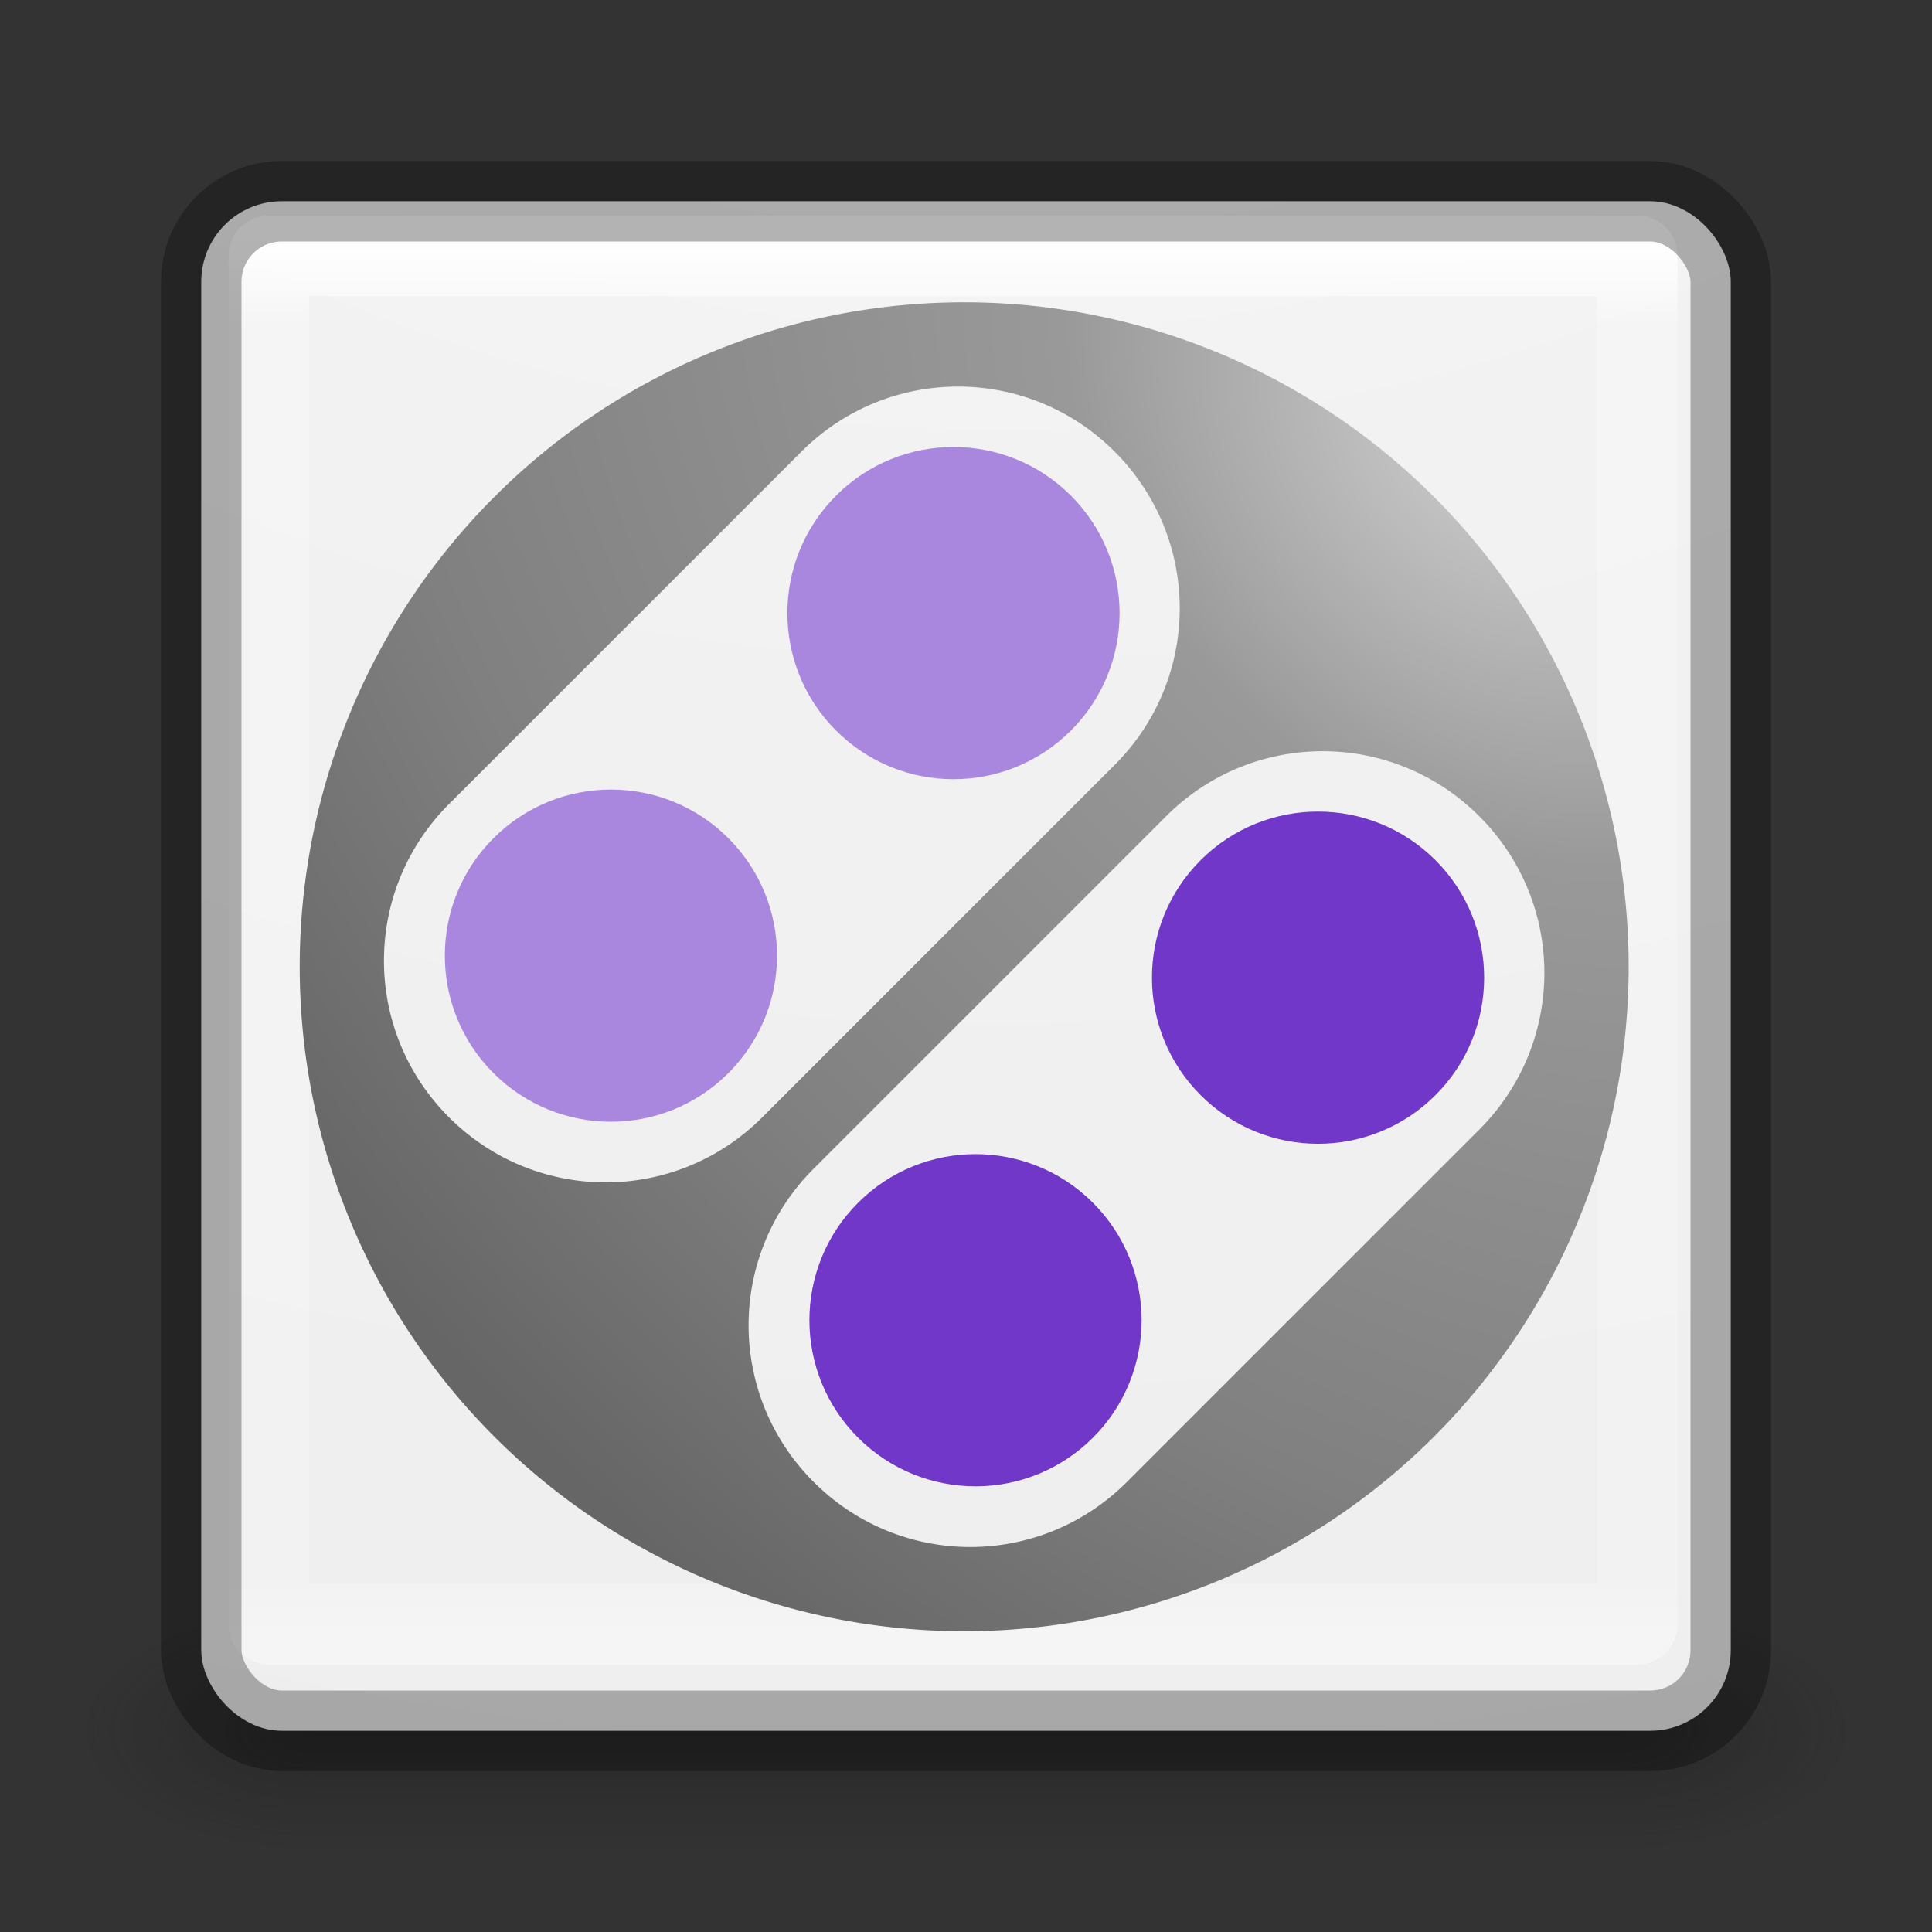 <?xml version="1.0" encoding="UTF-8" standalone="no"?>
<!-- Created with Inkscape (http://www.inkscape.org/) -->

<svg
   xmlns:dc="http://purl.org/dc/elements/1.1/"
   xmlns:cc="http://creativecommons.org/ns#"
   xmlns:rdf="http://www.w3.org/1999/02/22-rdf-syntax-ns#"
   xmlns:svg="http://www.w3.org/2000/svg"
   xmlns="http://www.w3.org/2000/svg"
   xmlns:xlink="http://www.w3.org/1999/xlink"
   xmlns:sodipodi="http://sodipodi.sourceforge.net/DTD/sodipodi-0.dtd"
   xmlns:inkscape="http://www.inkscape.org/namespaces/inkscape"
   version="1.1"
   width="24"
   height="24"
   id="svg7107"
   inkscape:version="0.91 r"
   sodipodi:docname="snes9x.svg">
  <rect width="100%" height="100%" fill="#333333" stroke="none"/>
  <sodipodi:namedview
     pagecolor="#ffffff"
     bordercolor="#666666"
     borderopacity="1"
     objecttolerance="10"
     gridtolerance="10"
     guidetolerance="10"
     inkscape:pageopacity="0"
     inkscape:pageshadow="2"
     inkscape:window-width="1920"
     inkscape:window-height="1025"
     id="namedview46"
     showgrid="false"
     inkscape:zoom="1"
     inkscape:cx="226.17548"
     inkscape:cy="-35.30406"
     inkscape:window-x="0"
     inkscape:window-y="30"
     inkscape:window-maximized="1"
     inkscape:current-layer="svg7107" />
  <defs
     id="defs7109">
    <linearGradient
       x1="24"
       y1="5"
       x2="24"
       y2="43"
       id="linearGradient5397"
       xlink:href="#linearGradient3924-64"
       gradientUnits="userSpaceOnUse"
       gradientTransform="matrix(0.459,0,0,0.459,0.812,8.651)" />
    <linearGradient
       id="linearGradient3924-64">
      <stop
         id="stop3926-3-6"
         style="stop-color:#ffffff;stop-opacity:1"
         offset="0" />
      <stop
         id="stop3928-0"
         style="stop-color:#ffffff;stop-opacity:0.235"
         offset="0.063" />
      <stop
         id="stop3930-3-59"
         style="stop-color:#ffffff;stop-opacity:0.157"
         offset="0.951" />
      <stop
         id="stop3932-0"
         style="stop-color:#ffffff;stop-opacity:0.392"
         offset="1" />
    </linearGradient>
    <linearGradient
       x1="227.204"
       y1="63.106"
       x2="227.204"
       y2="76.997"
       id="linearGradient5874-6"
       xlink:href="#linearGradient5803-0"
       gradientUnits="userSpaceOnUse"
       gradientTransform="translate(-214,-50)" />
    <linearGradient
       id="linearGradient5803-0">
      <stop
         id="stop5805-3"
         style="stop-color:#fff5ef;stop-opacity:1"
         offset="0" />
      <stop
         id="stop5807-4"
         style="stop-color:#fef8dd;stop-opacity:1"
         offset="1" />
    </linearGradient>
    <radialGradient
       cx="6.73"
       cy="9.957"
       r="12.672"
       fx="6.2"
       fy="9.957"
       id="radialGradient5679-7"
       xlink:href="#linearGradient2867-449-88-871-390-598-476-591-434-148-57-177-8-3-3-6-4-8-8-8-3"
       gradientUnits="userSpaceOnUse"
       gradientTransform="matrix(0,4.627,-5.68,0,68.966,-30.745)" />
    <linearGradient
       id="linearGradient2867-449-88-871-390-598-476-591-434-148-57-177-8-3-3-6-4-8-8-8">
      <stop
         id="stop3750-1-0-7-6-6-1-3-9"
         style="stop-color:#bebebe;stop-opacity:1;"
         offset="0" />
      <stop
         id="stop3752-3-7-4-0-32-8-923-0"
         style="stop-color:#999999;stop-opacity:1;"
         offset="0.262" />
      <stop
         id="stop3754-1-8-5-2-7-6-7-1"
         style="stop-color:#787878;stop-opacity:1;"
         offset="0.705" />
      <stop
         id="stop3756-1-6-2-6-6-1-96-6"
         style="stop-color:#666666;stop-opacity:1;"
         offset="1" />
    </linearGradient>
    <radialGradient
       cx="4.993"
       cy="43.5"
       r="2.5"
       fx="4.993"
       fy="43.5"
       id="radialGradient3082-6"
       xlink:href="#linearGradient3688-166-749-9"
       gradientUnits="userSpaceOnUse"
       gradientTransform="matrix(2.004,0,0,1.4,27.988,-17.4)" />
    <linearGradient
       id="linearGradient3688-166-749-9">
      <stop
         id="stop2883-2"
         style="stop-color:#181818;stop-opacity:1"
         offset="0" />
      <stop
         id="stop2885-2"
         style="stop-color:#181818;stop-opacity:0"
         offset="1" />
    </linearGradient>
    <radialGradient
       cx="4.993"
       cy="43.5"
       r="2.5"
       fx="4.993"
       fy="43.5"
       id="radialGradient3084-4"
       xlink:href="#linearGradient3688-464-309-7-6"
       gradientUnits="userSpaceOnUse"
       gradientTransform="matrix(2.004,0,0,1.4,-20.012,-104.4)" />
    <linearGradient
       id="linearGradient3688-464-309-7-6">
      <stop
         id="stop2889-75"
         style="stop-color:#181818;stop-opacity:1"
         offset="0" />
      <stop
         id="stop2891-4-9"
         style="stop-color:#181818;stop-opacity:0"
         offset="1" />
    </linearGradient>
    <linearGradient
       x1="25.058"
       y1="47.028"
       x2="25.058"
       y2="39.999"
       id="linearGradient3086-8"
       xlink:href="#linearGradient3702-501-757-1"
       gradientUnits="userSpaceOnUse" />
    <linearGradient
       id="linearGradient3702-501-757-1">
      <stop
         id="stop2895-2"
         style="stop-color:#181818;stop-opacity:0"
         offset="0" />
      <stop
         id="stop2897-89"
         style="stop-color:#181818;stop-opacity:1"
         offset="0.5" />
      <stop
         id="stop2899-36"
         style="stop-color:#181818;stop-opacity:0"
         offset="1" />
    </linearGradient>
    <radialGradient
       cx="4.993"
       cy="43.5"
       r="2.5"
       fx="4.993"
       fy="43.5"
       id="radialGradient3013"
       xlink:href="#linearGradient3688-166-749-9"
       gradientUnits="userSpaceOnUse"
       gradientTransform="matrix(2.004,0,0,1.4,27.988,-17.4)" />
    <radialGradient
       cx="4.993"
       cy="43.5"
       r="2.5"
       fx="4.993"
       fy="43.5"
       id="radialGradient3015"
       xlink:href="#linearGradient3688-166-749-9"
       gradientUnits="userSpaceOnUse"
       gradientTransform="matrix(2.004,0,0,1.4,-20.012,-104.4)" />
    <radialGradient
       cx="6.73"
       cy="9.957"
       r="12.672"
       fx="6.2"
       fy="9.957"
       id="radialGradient5521-1"
       xlink:href="#linearGradient2867-449-88-871-390-598-476-591-434-148-57-177-8-3-3-6-4-8-8-8-3"
       gradientUnits="userSpaceOnUse"
       gradientTransform="matrix(0,9.498,-11.66,0,140.931,-79.161)" />
    <linearGradient
       id="linearGradient2867-449-88-871-390-598-476-591-434-148-57-177-8-3-3-6-4-8-8-8-3">
      <stop
         id="stop3750-1-0-7-6-6-1-3-9-6"
         style="stop-color:#ffffff;stop-opacity:1"
         offset="0" />
      <stop
         id="stop3752-3-7-4-0-32-8-923-0-6"
         style="stop-color:#f2f2f2;stop-opacity:1"
         offset="0.262" />
      <stop
         id="stop3754-1-8-5-2-7-6-7-1-5"
         style="stop-color:#ececec;stop-opacity:1"
         offset="0.705" />
      <stop
         id="stop3756-1-6-2-6-6-1-96-6-5"
         style="stop-color:#cccccc;stop-opacity:1"
         offset="1" />
    </linearGradient>
    <linearGradient
       x1="24"
       y1="5"
       x2="24"
       y2="43"
       id="linearGradient3058"
       xlink:href="#linearGradient3924-64"
       gradientUnits="userSpaceOnUse"
       gradientTransform="translate(4e-6,1)" />
    <radialGradient
       cx="4.993"
       cy="43.5"
       r="2.5"
       fx="4.993"
       fy="43.5"
       id="radialGradient3013-1"
       xlink:href="#linearGradient3688-166-749-9"
       gradientUnits="userSpaceOnUse"
       gradientTransform="matrix(2.004,0,0,1.4,27.988,-17.4)" />
    <radialGradient
       cx="4.993"
       cy="43.5"
       r="2.5"
       fx="4.993"
       fy="43.5"
       id="radialGradient3015-3"
       xlink:href="#linearGradient3688-166-749-9"
       gradientUnits="userSpaceOnUse"
       gradientTransform="matrix(2.004,0,0,1.4,-20.012,-104.4)" />
    <radialGradient
       cx="6.73"
       cy="9.957"
       r="12.672"
       fx="6.2"
       fy="9.957"
       id="radialGradient5521-1-5"
       xlink:href="#linearGradient2867-449-88-871-390-598-476-591-434-148-57-177-8-3-3-6-4-8-8-8-3"
       gradientUnits="userSpaceOnUse"
       gradientTransform="matrix(0,9.498,-11.66,0,140.931,-79.161)" />
    <radialGradient
       inkscape:collect="always"
       xlink:href="#linearGradient4232"
       id="radialGradient4254"
       cx="32.25"
       cy="5"
       fx="32.25"
       fy="5"
       r="24"
       gradientUnits="userSpaceOnUse"
       gradientTransform="matrix(-1.075,1.075,-1.426,-1.426,1.07,-17.185)" />
    <linearGradient
       id="linearGradient4232">
      <stop
         offset="0"
         style="stop-color:#cccccc;stop-opacity:1"
         id="stop4234" />
      <stop
         offset="0.262"
         style="stop-color:#999999;stop-opacity:1"
         id="stop4236" />
      <stop
         offset="0.705"
         style="stop-color:#808080;stop-opacity:1"
         id="stop4238" />
      <stop
         offset="1"
         style="stop-color:#666666;stop-opacity:1"
         id="stop4240" />
    </linearGradient>
    <linearGradient
       id="linearGradient4382">
      <stop
         offset="0"
         style="stop-color:#ffffff;stop-opacity:1"
         id="stop4384" />
      <stop
         offset="0.19"
         style="stop-color:#ffffff;stop-opacity:0.235"
         id="stop4386" />
      <stop
         offset="0.838"
         style="stop-color:#ffffff;stop-opacity:0.157"
         id="stop4388" />
      <stop
         offset="1"
         style="stop-color:#ffffff;stop-opacity:0.392"
         id="stop4390" />
    </linearGradient>
    <linearGradient
       id="linearGradient4360">
      <stop
         offset="0"
         style="stop-color:#ffffff;stop-opacity:1"
         id="stop4362" />
      <stop
         offset="0.475"
         style="stop-color:#ffffff;stop-opacity:0.235"
         id="stop4364" />
      <stop
         offset="0.951"
         style="stop-color:#ffffff;stop-opacity:0.157"
         id="stop4366" />
      <stop
         offset="1"
         style="stop-color:#ffffff;stop-opacity:0.392"
         id="stop4368" />
    </linearGradient>
  </defs>
  <g
     id="g4335">
    <g
       id="layer1"
       transform="translate(0,-8)">
      <g
         style="display:inline"
         id="g2036-4"
         transform="matrix(0.55,0,0,0.333,-1.2,15.333)">
        <g
           style="opacity:0.4"
           id="g3712-8"
           transform="matrix(1.053,0,0,1.286,-1.263,-13.429)">
          <rect
             style="fill:url(#radialGradient3082-6);fill-opacity:1;stroke:none"
             id="rect2801-6"
             y="40"
             x="38"
             height="7"
             width="5" />
          <rect
             style="fill:url(#radialGradient3084-4);fill-opacity:1;stroke:none"
             id="rect3696-20"
             transform="scale(-1,-1)"
             y="-47"
             x="-10"
             height="7"
             width="5" />
          <rect
             style="fill:url(#linearGradient3086-8);fill-opacity:1;stroke:none"
             id="rect3700-5"
             y="40"
             x="10"
             height="7"
             width="28" />
        </g>
      </g>
      <rect
         style="color:#000000;display:inline;overflow:visible;visibility:visible;fill:url(#radialGradient5679-7);fill-opacity:1;fill-rule:nonzero;stroke:none;stroke-width:1;marker:none;enable-background:accumulate"
         id="rect5505-21-8"
         y="10.5"
         x="2.5"
         ry="1"
         rx="1"
         height="19"
         width="19" />
      <rect
         style="opacity:1;fill:none;stroke:url(#linearGradient5397);stroke-width:1;stroke-linecap:round;stroke-linejoin:round;stroke-miterlimit:4;stroke-dasharray:none;stroke-dashoffset:0;stroke-opacity:1"
         id="rect6741-9"
         y="11.178"
         x="3.339"
         height="17"
         width="17" />
      <rect
         style="color:#000000;display:inline;overflow:visible;visibility:visible;opacity:0.3;fill:none;stroke:#000000;stroke-width:1;stroke-linecap:round;stroke-linejoin:round;stroke-miterlimit:4;stroke-dasharray:none;stroke-dashoffset:0;stroke-opacity:1;marker:none;enable-background:accumulate"
         id="rect5505-21-8-1"
         y="10.5"
         x="2.5"
         ry="1"
         rx="1"
         height="19"
         width="19" />
    </g>
    <g
       transform="matrix(0.469,0,0,0.469,37.583,0.65)"
       id="g4331">
      <path
         inkscape:connector-curvature="0"
         style="opacity:1;fill:url(#radialGradient4254);fill-opacity:1;stroke:none;stroke-width:1;stroke-linecap:round;stroke-linejoin:round;stroke-opacity:1"
         d="m -42.151,11.776 a 17.6,17.6 0 0 0 -24.89,0 17.6,17.6 0 0 0 0,24.89 17.6,17.6 0 0 0 24.89,0 17.6,17.6 0 0 0 0,-24.89 z m -8.459,-1.199 c 2.298,2.298 2.298,5.999 0,8.297 l -9.334,9.334 c -2.298,2.298 -5.999,2.298 -8.297,0 -2.298,-2.298 -2.298,-5.999 0,-8.297 l 9.334,-9.334 c 2.298,-2.298 5.999,-2.298 8.297,0 z m 9.658,9.658 c 2.298,2.298 2.298,5.999 0,8.297 l -9.334,9.334 c -2.298,2.298 -5.999,2.298 -8.297,0 -2.298,-2.298 -2.298,-5.999 0,-8.297 l 9.334,-9.334 c 2.298,-2.298 5.999,-2.298 8.297,0 z"
         id="path4246" />
      <circle
         style="opacity:1;fill:#aa87de;fill-opacity:1;stroke:none;stroke-width:1;stroke-linecap:round;stroke-linejoin:round;stroke-opacity:1"
         id="path4258"
         cx="-28.307"
         cy="49.316"
         r="4.4"
         transform="matrix(0.707,0.707,-0.707,0.707,0,0)" />
      <circle
         r="4.4"
         cy="62.149"
         cx="-28.307"
         id="circle4264"
         style="opacity:1;fill:#aa87de;fill-opacity:1;stroke:none;stroke-width:1;stroke-linecap:round;stroke-linejoin:round;stroke-opacity:1"
         transform="matrix(0.707,0.707,-0.707,0.707,0,0)" />
      <circle
         r="4.4"
         cy="49.316"
         cx="-14.649"
         id="circle4275"
         style="opacity:1;fill:#7137c8;fill-opacity:1;stroke:none;stroke-width:1;stroke-linecap:round;stroke-linejoin:round;stroke-opacity:1"
         transform="matrix(0.707,0.707,-0.707,0.707,0,0)" />
      <circle
         style="opacity:1;fill:#7137c8;fill-opacity:1;stroke:none;stroke-width:1;stroke-linecap:round;stroke-linejoin:round;stroke-opacity:1"
         id="circle4277"
         cx="-14.649"
         cy="62.149"
         r="4.4"
         transform="matrix(0.707,0.707,-0.707,0.707,0,0)" />
    </g>
  </g>
</svg>
